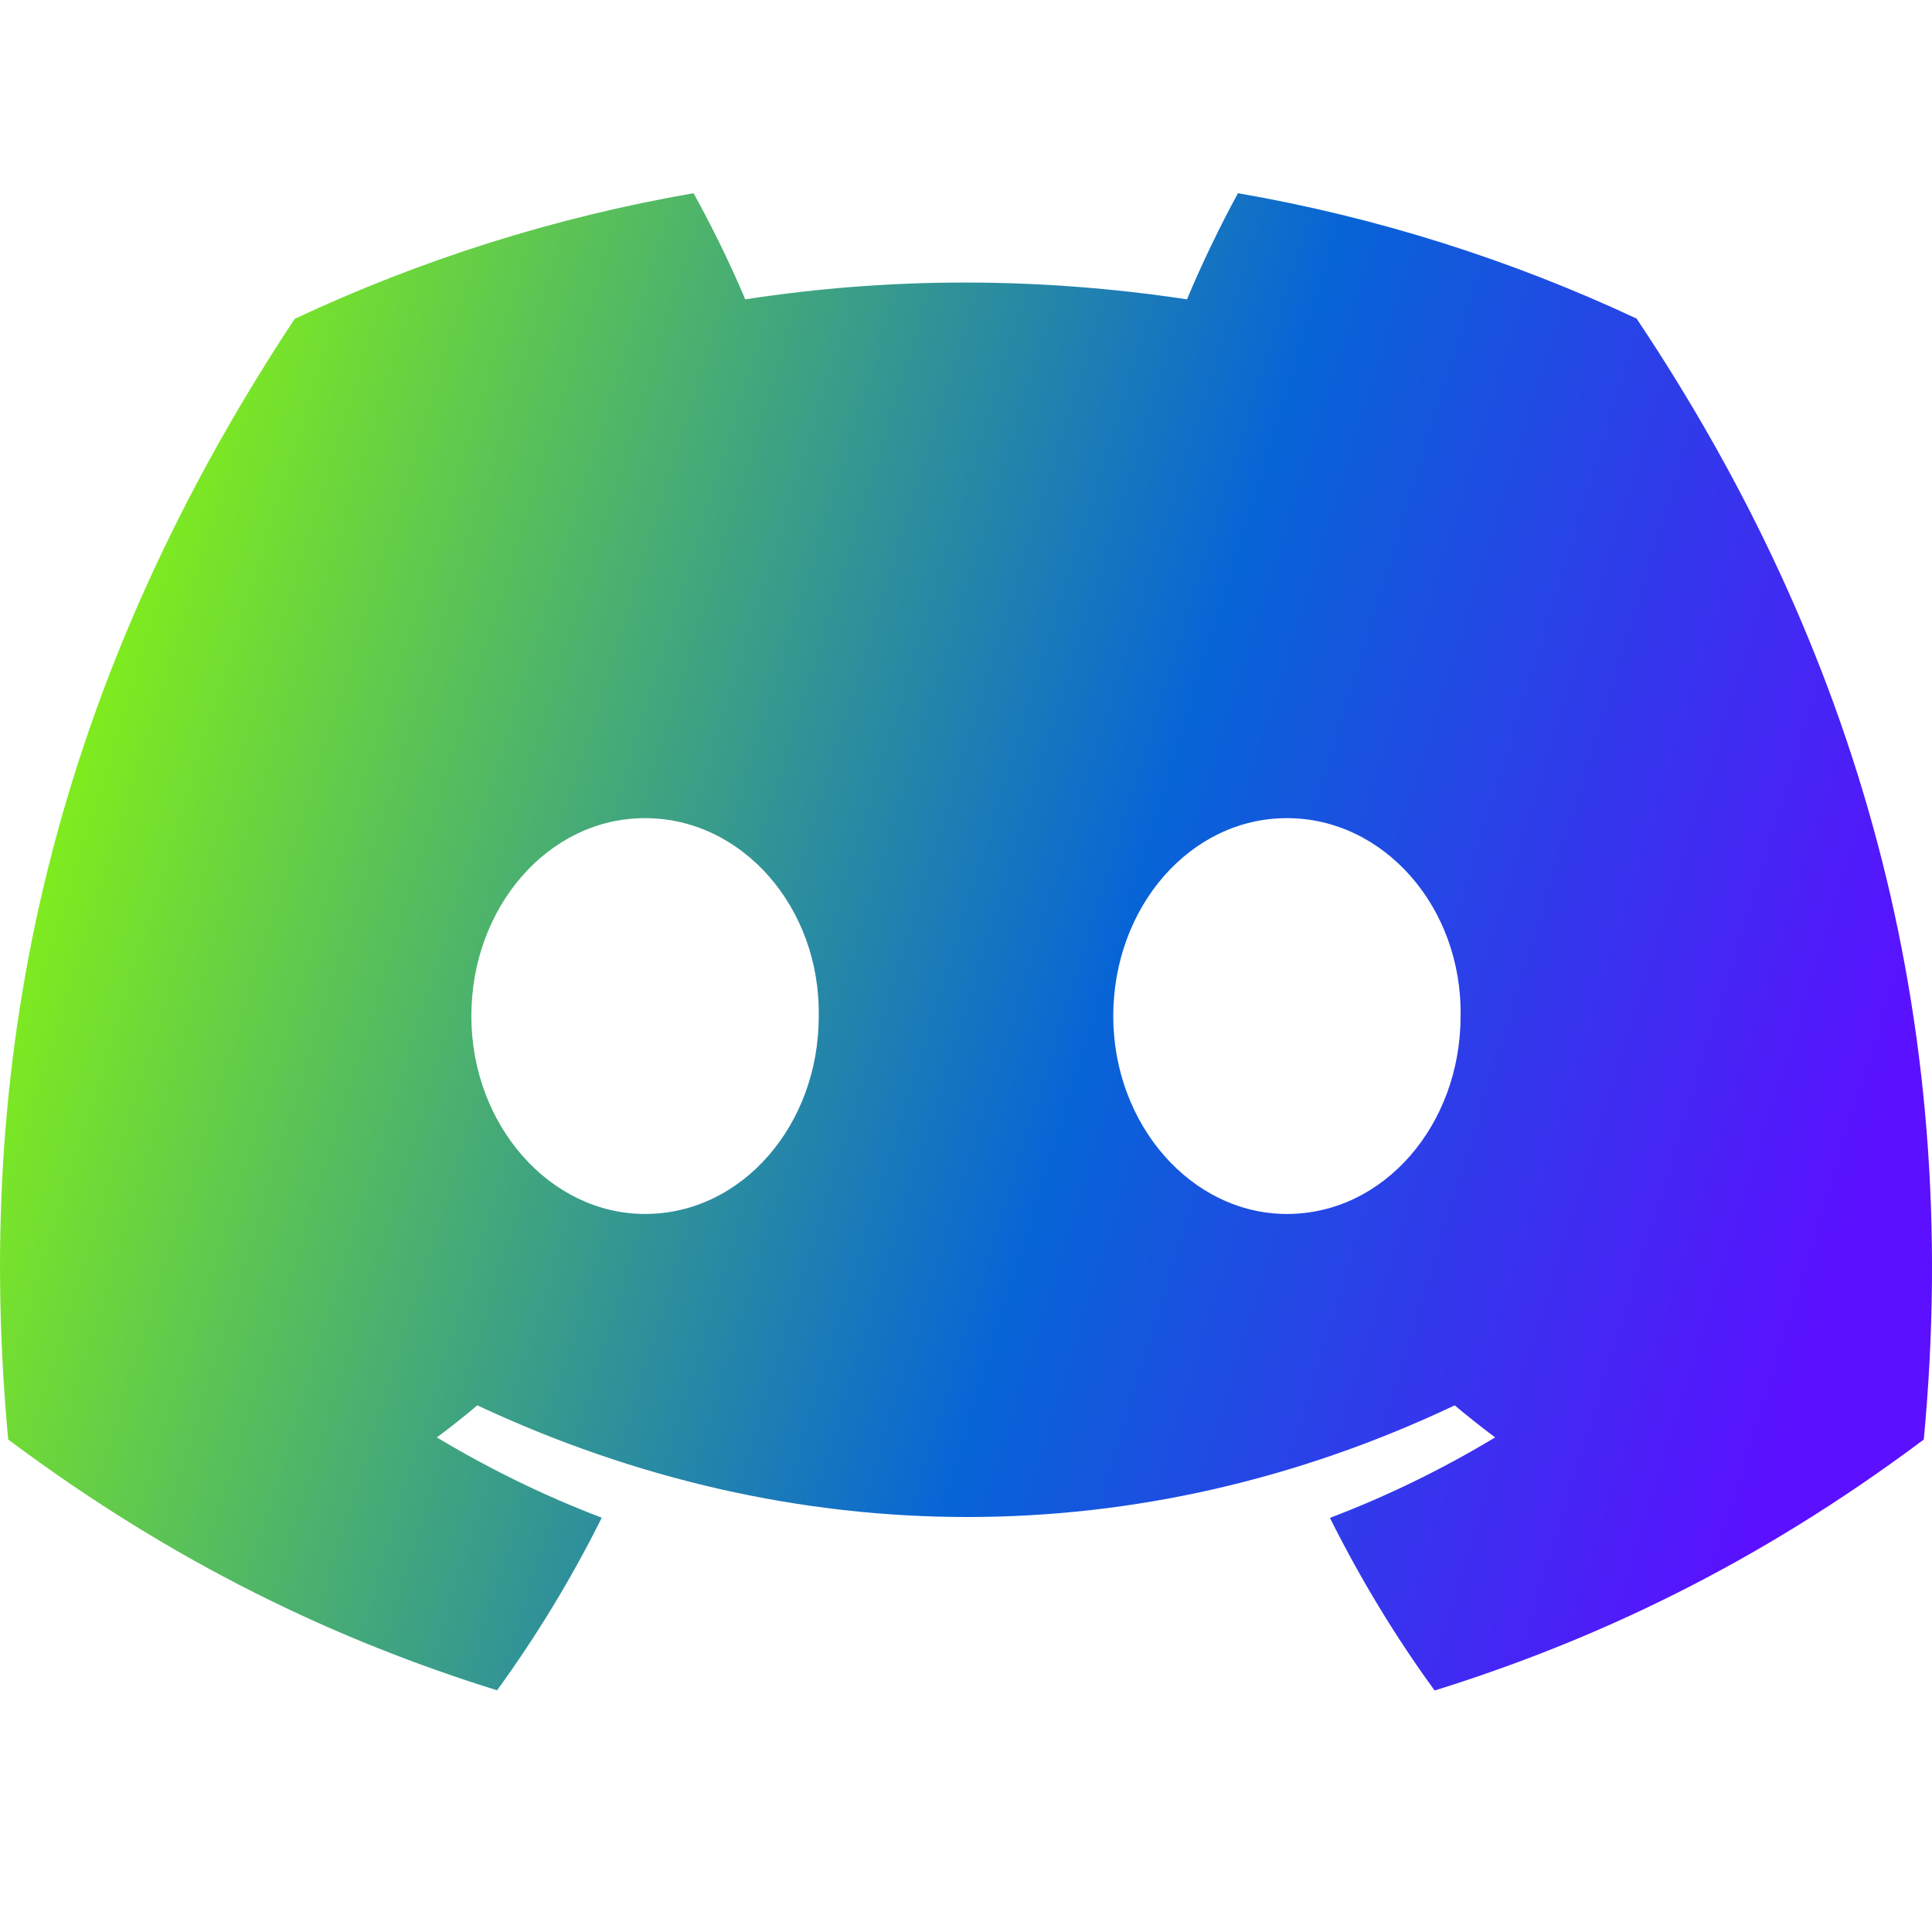 <svg width="32" height="32" viewBox="0 0 32 32" fill="none" xmlns="http://www.w3.org/2000/svg">
<path d="M27.107 5.277C25.036 4.307 22.821 3.602 20.505 3.2C20.221 3.715 19.889 4.407 19.66 4.958C17.198 4.587 14.759 4.587 12.343 4.958C12.114 4.407 11.774 3.715 11.487 3.2C9.169 3.602 6.952 4.309 4.88 5.282C0.702 11.603 -0.43 17.767 0.136 23.843C2.907 25.915 5.593 27.174 8.233 27.997C8.885 27.099 9.466 26.144 9.967 25.138C9.013 24.775 8.099 24.327 7.236 23.808C7.465 23.638 7.689 23.46 7.906 23.277C13.171 25.743 18.892 25.743 24.094 23.277C24.313 23.46 24.537 23.638 24.764 23.808C23.898 24.33 22.982 24.778 22.028 25.141C22.529 26.144 23.108 27.102 23.762 28C26.405 27.176 29.093 25.918 31.864 23.843C32.529 16.799 30.729 10.692 27.107 5.277ZM10.684 20.107C9.104 20.107 7.807 18.629 7.807 16.83C7.807 15.031 9.076 13.551 10.684 13.551C12.293 13.551 13.589 15.029 13.561 16.83C13.564 18.629 12.293 20.107 10.684 20.107ZM21.316 20.107C19.735 20.107 18.439 18.629 18.439 16.83C18.439 15.031 19.707 13.551 21.316 13.551C22.924 13.551 24.22 15.029 24.192 16.83C24.192 18.629 22.924 20.107 21.316 20.107Z" fill="url(#paint0_linear_798_3588)"/>
<defs>
<linearGradient id="paint0_linear_798_3588" x1="3.103" y1="-1.727" x2="39.756" y2="9.58" gradientUnits="userSpaceOnUse">
<stop stop-color="#90FF04"/>
<stop offset="0.52" stop-color="#0764D7"/>
<stop offset="0.857" stop-color="#5B10FF"/>
</linearGradient>
</defs>
</svg>
